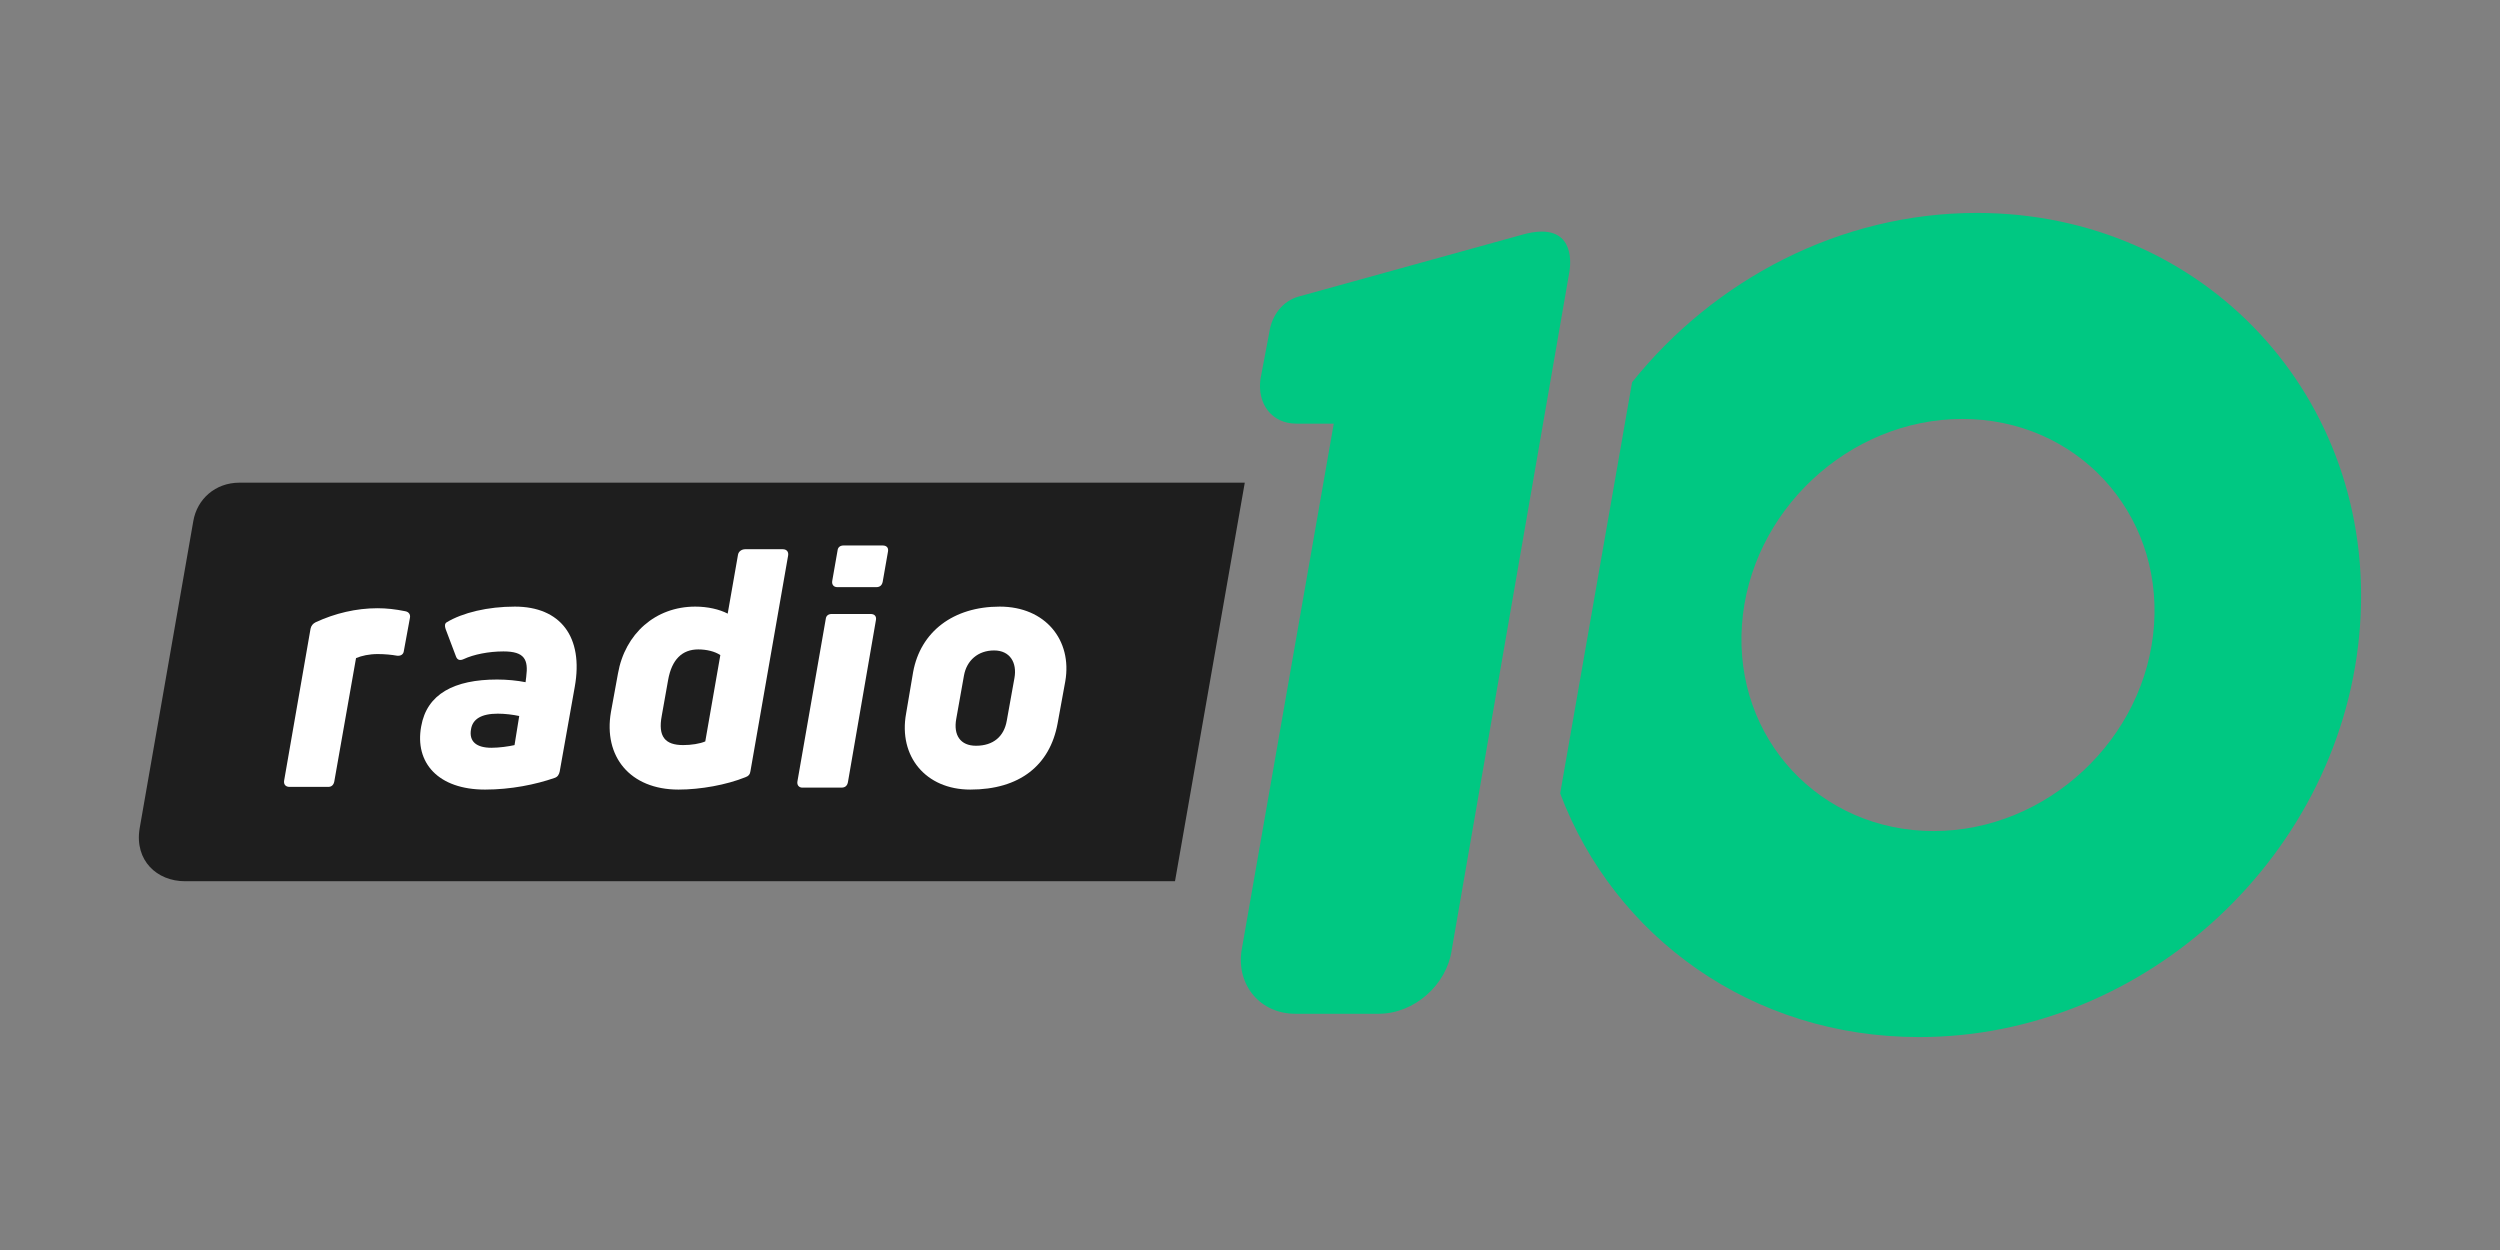<?xml version="1.0" ?>
<svg xmlns="http://www.w3.org/2000/svg" viewBox="0 0 200 100" class="c0140 c0120" icon="icon-logo" data-testid="homeLogo">
	<rect x="0" y="0" width="200" height="100" fill="#808080" stroke="none"/>
	<svg xmlns="http://www.w3.org/2000/svg" version="1.1" id="Layer_1" x="0px" y="0px" viewBox="0 0 900 400" enable-background="new 0 0 900 400" xml:space="preserve">
		<g>
			<path fill="#00C882" d="M555.04,58.37c-2.11,0-4.64,0.39-7.67,1.3l-79.82,22.08c-5.99,1.68-9.76,6.95-10.61,12.95l-3.17,16.73   c-1.25,8.88,4.02,16.08,12.9,16.08h13.48l-33.23,189.91c-1.75,12.45,6.93,22.54,19.38,22.54h30.01c12.75,0,24.54-10.33,26.33-23.09   l42.31-243.84C564.95,73.02,568,58.37,555.04,58.37"/>
			<path fill="#00C882" d="M711.65,51.65c-49.25,0-94.54,24.02-124.1,60.96l-25.89,148.04c19.58,51.68,68.92,87.7,129.24,87.7   c81.93,0,153-66.42,158.73-148.35C855.36,118.07,793.59,51.65,711.65,51.65 M775.45,200c-2.86,40.9-38.46,74.18-79.36,74.18   c-40.9,0-71.85-33.28-68.99-74.18c2.86-40.9,38.46-74.18,79.36-74.18C747.36,125.82,778.31,159.1,775.45,200"/>
			<path fill="#1E1E1E" d="M448.12,148.76H86.22c-8.75,0-15.25,5.93-16.62,13.78l-19.35,110.8c-1.83,11.46,6.27,18.9,16.31,18.9H423   L448.12,148.76z"/>
			<path fill="#FFFFFF" d="M104.22,258.28c-1.44,0-2.17-0.96-1.93-2.29l9.51-54.68c0.24-1.08,0.85-1.8,1.81-2.29   c6.98-3.25,14.69-5.06,22.28-5.06c3.25,0,6.5,0.36,10,1.08c1.32,0.24,1.93,1.21,1.68,2.41l-2.17,11.8   c-0.12,1.32-1.08,1.93-2.41,1.81c-2.05-0.36-4.46-0.6-6.99-0.6c-3.13,0-5.78,0.6-7.83,1.45l-7.83,44.44   c-0.24,1.21-0.96,1.93-2.17,1.93H104.22z"/>
			<path fill="#FFFFFF" d="M174.63,259.25c-16.86,0-25.41-9.63-23-22.76c2.04-11.68,11.92-16.86,27.33-16.86c3.61,0,7.23,0.36,10.24,0.96   l0.24-1.93c0.82-6.24-0.6-9.15-8.19-9.15c-5.3,0-10.72,1.08-14.33,2.77c-1.32,0.6-2.29,0.36-2.77-0.96l-3.73-9.87   c-0.36-1.09-0.36-1.93,0.36-2.41c5.78-3.49,14.81-5.66,24.57-5.66c16.38,0,24.8,10.84,21.56,28.9l-5.42,30.47   c-0.24,1.09-0.72,1.93-1.81,2.29C192.81,257.44,183.9,259.25,174.63,259.25 M176.92,244.2c2.77,0,6.14-0.48,8.31-0.96l1.69-10.48   c-2.29-0.48-5.06-0.84-7.71-0.84c-5.9,0-9.03,1.93-9.63,5.54C168.73,242.03,171.62,244.2,176.92,244.2"/>
			<path fill="#FFFFFF" d="M244.26,259.25c-17.46,0-27.09-11.92-24.32-27.94l2.53-13.85c2.53-14.33,13.49-24.08,27.82-24.08   c4.45,0,8.67,0.96,11.68,2.53l3.72-21.26c0.24-1.21,1.39-1.93,2.59-1.93h13.51c1.44,0,2.17,0.96,1.93,2.29l-13.56,77.62   c-0.12,1.08-0.72,1.81-1.81,2.17C261.49,257.56,252.21,259.25,244.26,259.25 M245.95,243.23c2.89,0,6.02-0.48,7.95-1.32l5.42-31.07   c-1.93-1.32-4.94-2.05-7.95-2.05c-5.78,0-9.52,3.61-10.84,10.96l-2.29,12.88C236.8,240.22,239.45,243.23,245.95,243.23"/>
			<path fill="#FFFFFF" d="M288.89,258.55c-1.32,0-2.05-0.96-1.81-2.29l10.19-58.42c0.12-1.2,0.96-1.81,2.17-1.81h13.97   c1.44,0,2.17,0.84,1.93,2.17l-10.09,58.41c-0.24,1.21-0.96,1.93-2.29,1.93H288.89z"/>
			<path fill="#FFFFFF" d="M301.42,186.37c-1.33,0-2.05-0.96-1.81-2.29l1.91-10.9c0.12-1.2,0.96-1.81,2.17-1.81h14.06   c1.45,0,2.17,0.84,1.93,2.17l-1.91,10.9c-0.24,1.21-0.96,1.93-2.29,1.93H301.42z"/>
			<path fill="#FFFFFF" d="M349.31,259.25c-16.13,0-25.89-12.04-23.12-27.34l2.53-14.93c2.65-14.57,14.45-23.6,31.19-23.6   c16.5,0,26.13,12.16,23.6,26.86l-2.77,15.17C377.97,250.58,367.01,259.25,349.31,259.25 M351.36,243.47   c6.26,0,10.11-3.37,11.08-9.03l2.77-15.41c0.96-5.42-1.57-9.87-7.34-9.87c-5.78,0-9.87,3.61-10.84,9.03l-2.77,15.54   C343.17,239.62,345.7,243.47,351.36,243.47"/>
		</g>
	</svg>
</svg>